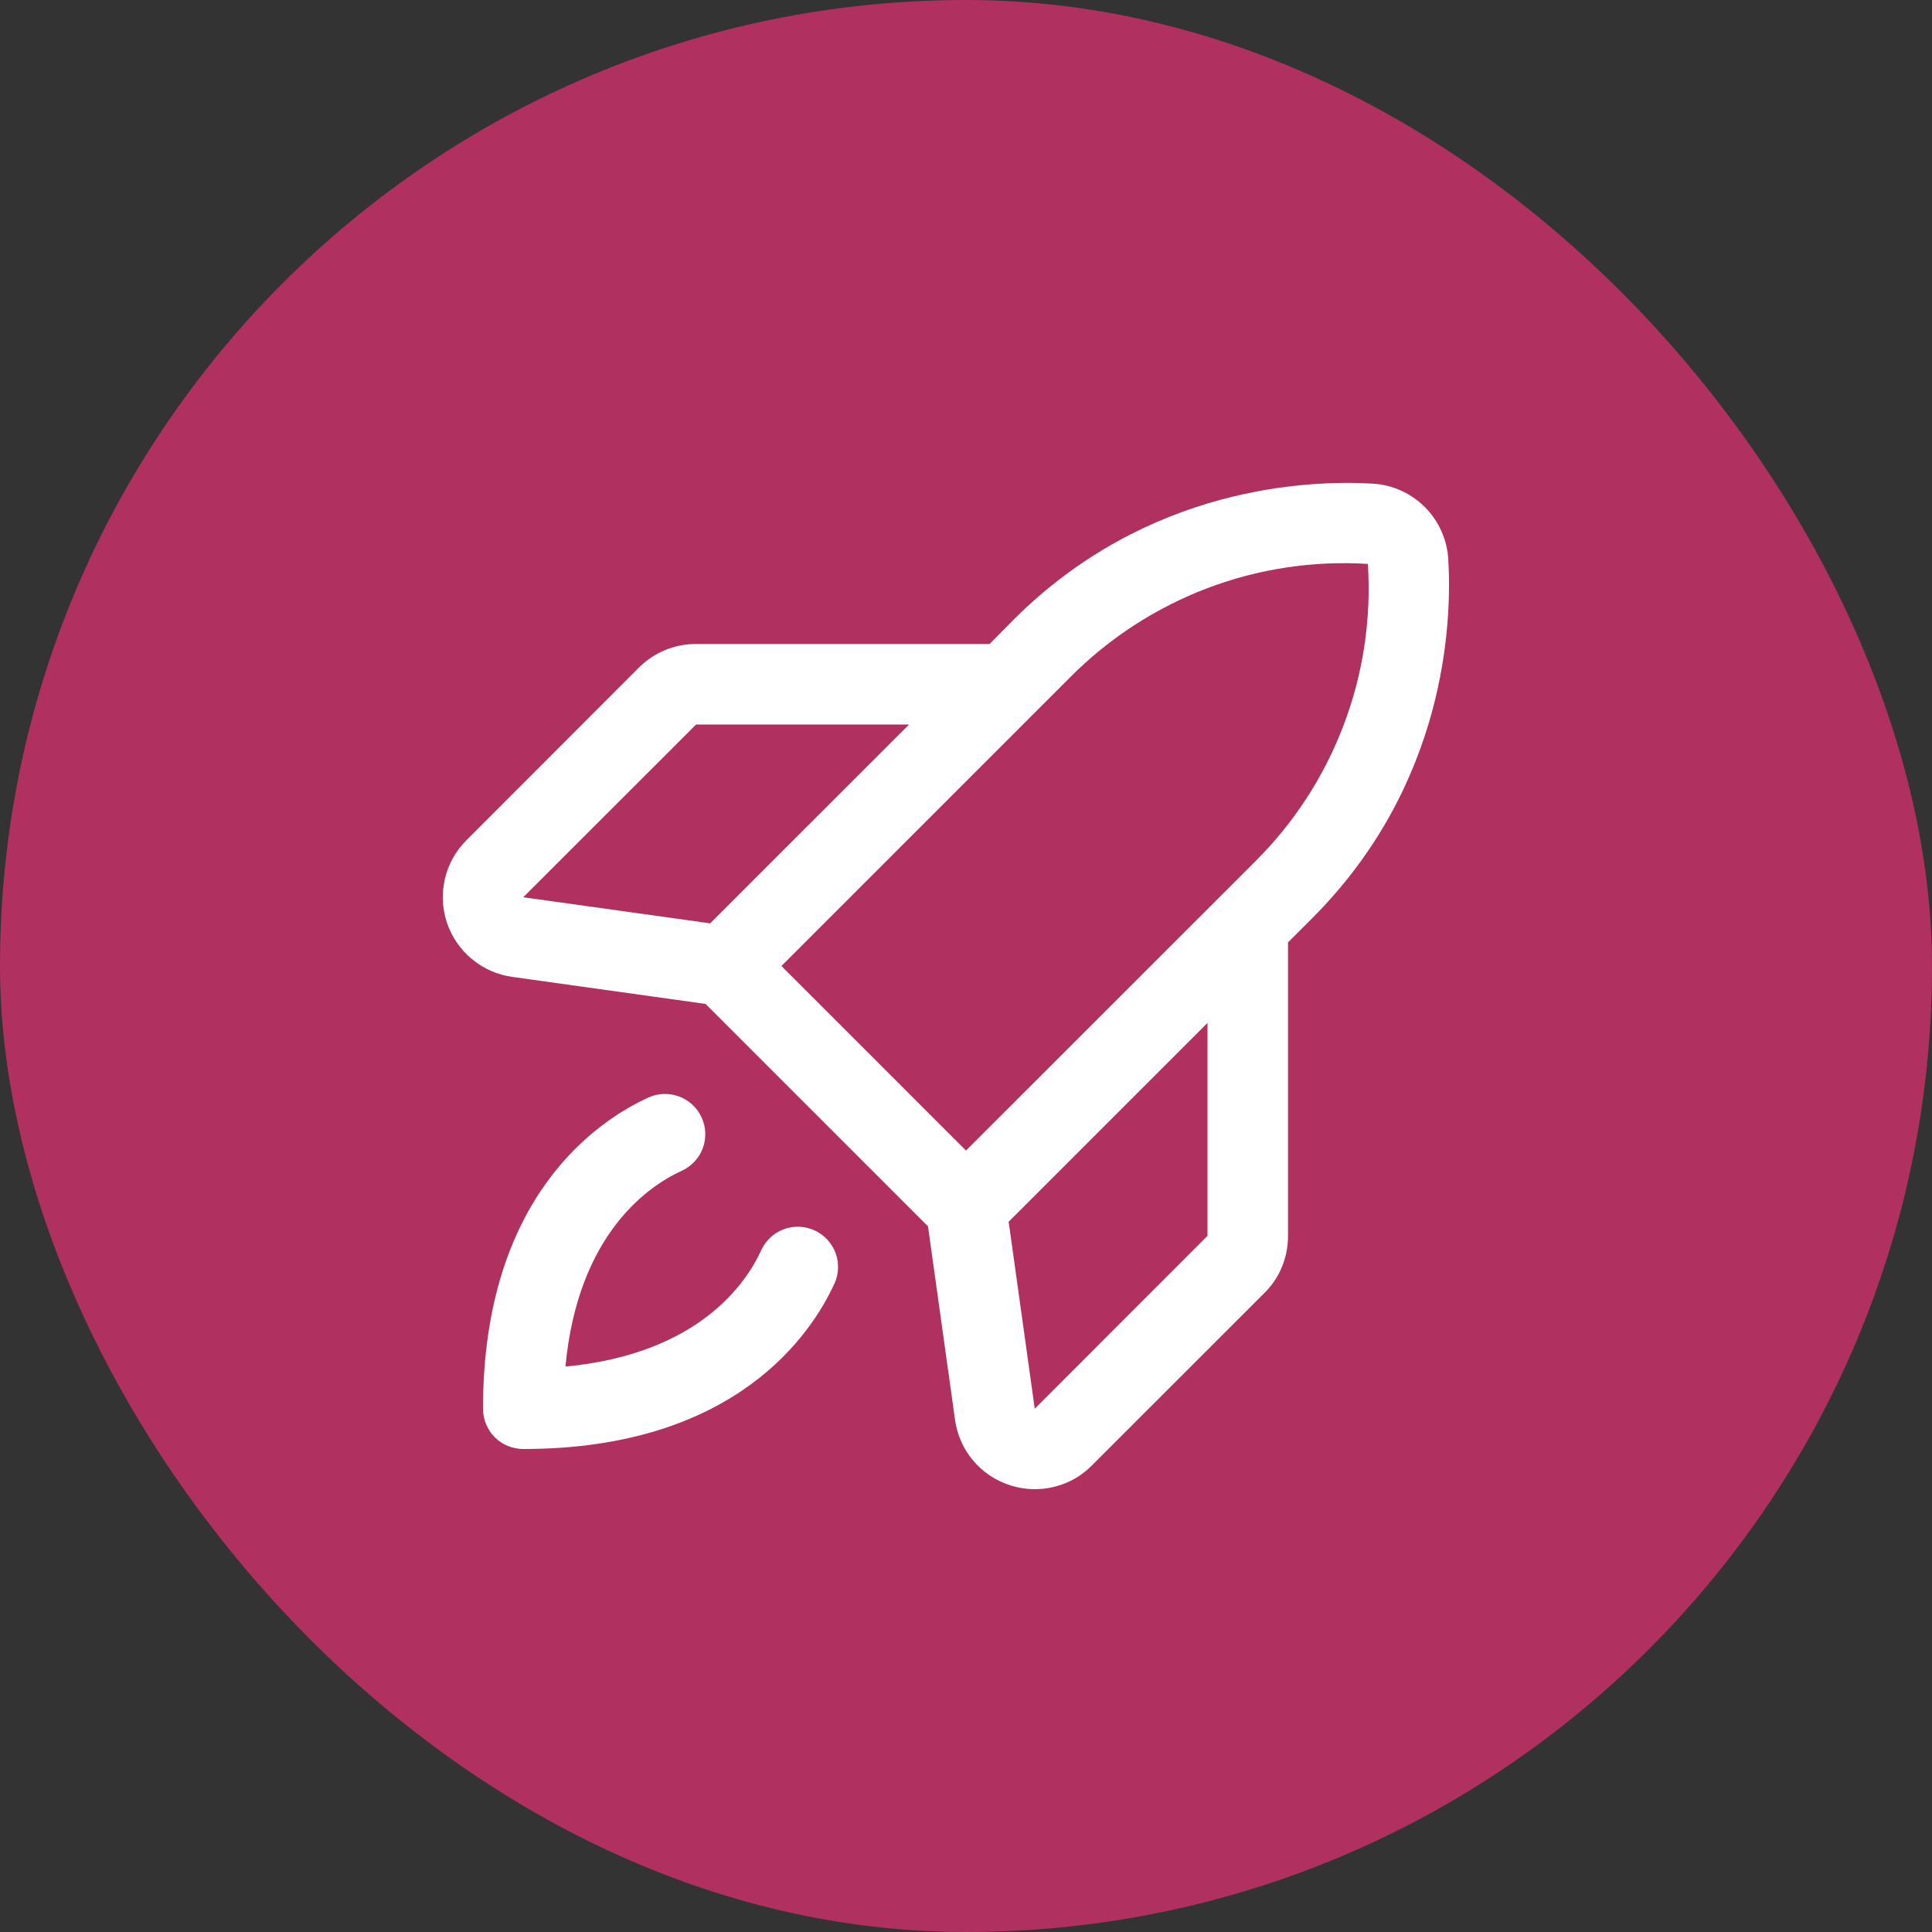 <svg width="24" height="24" viewBox="0 0 24 24" fill="none" xmlns="http://www.w3.org/2000/svg">
<rect x="0" y="0" width="24" height="24" fill="#333333" stroke="none"/>
<rect width="24" height="24" rx="12" fill="#B03060"/>
<path d="M17.991 6.945C17.976 6.701 17.872 6.471 17.7 6.299C17.527 6.126 17.297 6.022 17.053 6.008C16.267 5.961 14.258 6.033 12.59 7.699L12.293 8H8.647C8.516 7.999 8.385 8.025 8.263 8.075C8.141 8.125 8.031 8.199 7.937 8.293L5.794 10.438C5.662 10.569 5.57 10.734 5.527 10.915C5.485 11.096 5.493 11.285 5.552 11.462C5.611 11.638 5.718 11.794 5.861 11.913C6.003 12.032 6.177 12.109 6.361 12.135L8.765 12.471L11.528 15.234L11.864 17.639C11.89 17.823 11.966 17.997 12.085 18.139C12.204 18.282 12.361 18.389 12.537 18.447C12.64 18.481 12.748 18.499 12.856 18.499C12.987 18.499 13.117 18.473 13.239 18.423C13.36 18.373 13.47 18.299 13.562 18.206L15.707 16.062C15.801 15.97 15.875 15.859 15.925 15.737C15.975 15.615 16.001 15.484 16 15.352V11.707L16.298 11.409C17.966 9.741 18.038 7.732 17.991 6.945ZM8.647 9H11.293L8.822 11.47L6.5 11.146L8.647 9ZM13.298 8.409C13.779 7.926 14.357 7.551 14.994 7.308C15.631 7.066 16.312 6.963 16.992 7.005C17.036 7.686 16.934 8.368 16.692 9.005C16.451 9.643 16.075 10.222 15.591 10.703L12 14.293L9.707 12L13.298 8.409ZM15 15.352L12.854 17.5L12.53 15.177L15 12.707V15.352ZM10.365 15.946C10.084 16.562 9.143 18 6.5 18C6.367 18 6.24 17.947 6.146 17.854C6.053 17.76 6 17.633 6 17.5C6 14.857 7.437 13.916 8.054 13.634C8.114 13.607 8.178 13.592 8.244 13.59C8.309 13.587 8.375 13.598 8.436 13.621C8.498 13.644 8.554 13.679 8.602 13.724C8.65 13.768 8.689 13.822 8.716 13.882C8.743 13.942 8.759 14.006 8.761 14.072C8.763 14.137 8.753 14.203 8.73 14.264C8.707 14.326 8.672 14.382 8.627 14.43C8.582 14.478 8.528 14.517 8.469 14.544C8.067 14.727 7.18 15.317 7.024 16.976C8.683 16.82 9.274 15.933 9.456 15.531C9.483 15.472 9.522 15.418 9.57 15.373C9.618 15.328 9.674 15.293 9.736 15.27C9.797 15.247 9.863 15.237 9.928 15.239C9.994 15.241 10.058 15.257 10.118 15.284C10.178 15.311 10.232 15.35 10.276 15.398C10.321 15.446 10.356 15.502 10.379 15.564C10.402 15.625 10.413 15.691 10.41 15.756C10.408 15.822 10.393 15.886 10.366 15.946H10.365Z" fill="white"/>
</svg>
